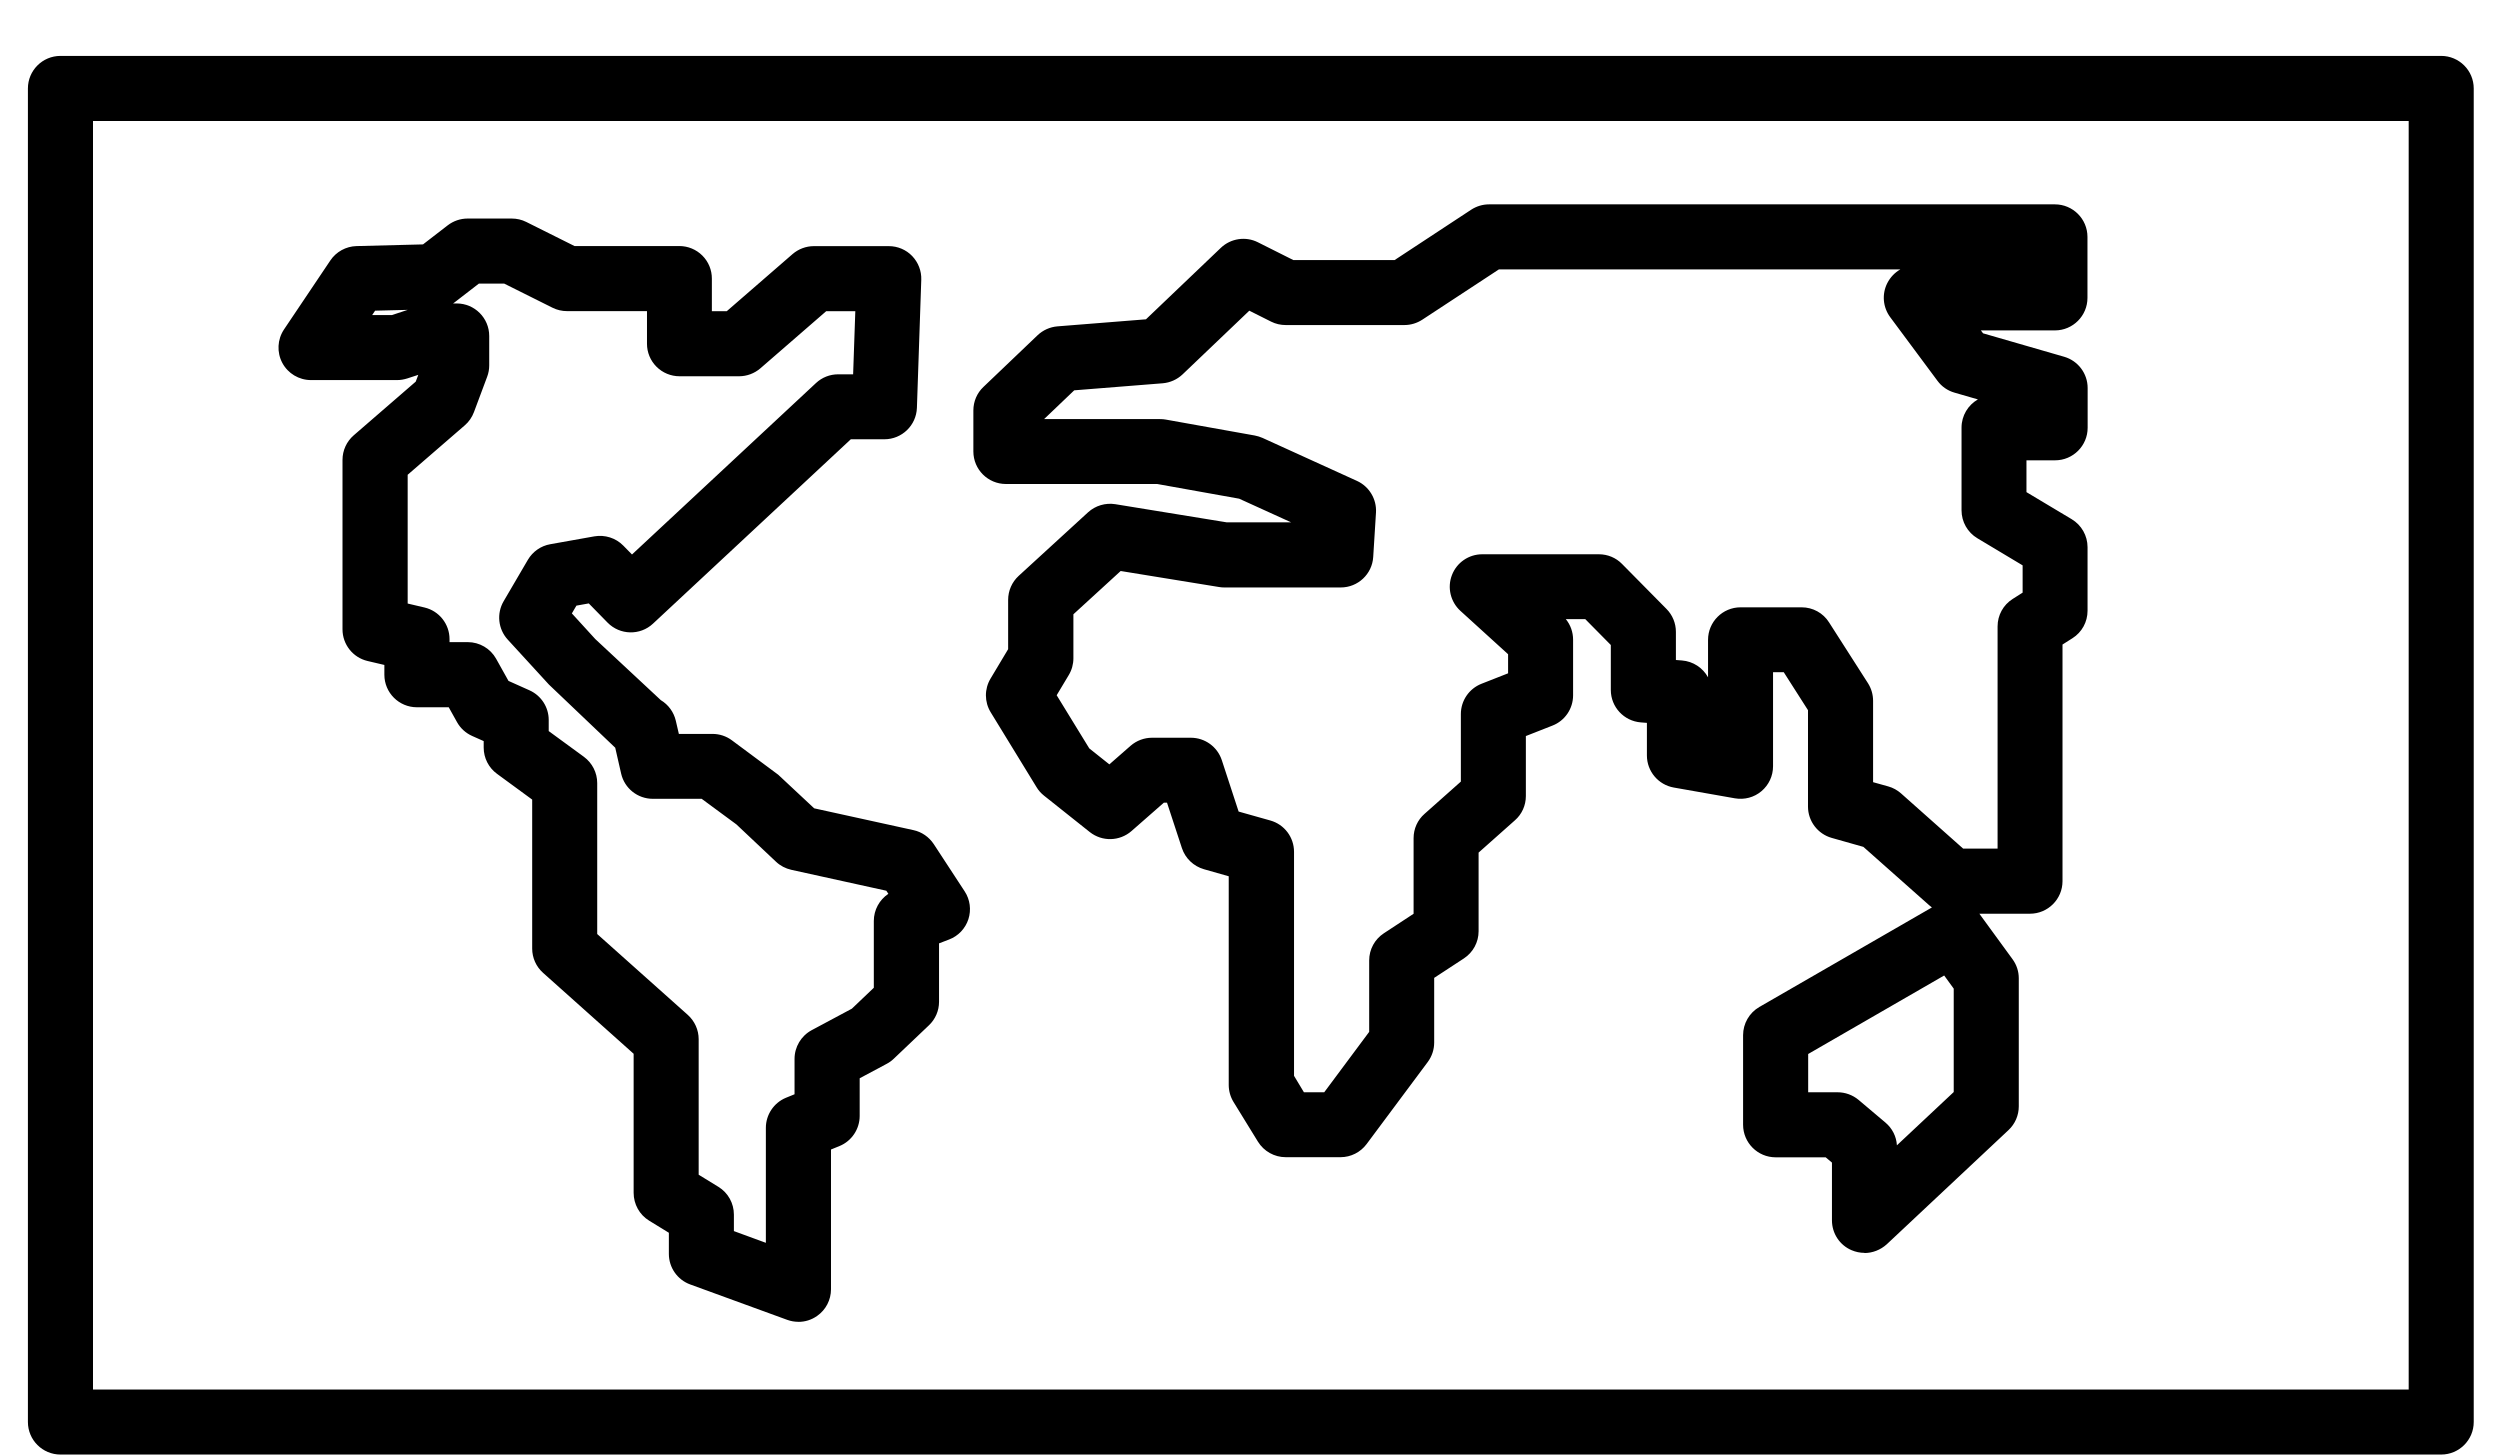 <?xml version="1.0" encoding="utf-8"?>
<!-- Generated by IcoMoon.io -->
<!DOCTYPE svg PUBLIC "-//W3C//DTD SVG 1.1//EN" "http://www.w3.org/Graphics/SVG/1.1/DTD/svg11.dtd">
<svg version="1.1" xmlns="http://www.w3.org/2000/svg" xmlns:xlink="http://www.w3.org/1999/xlink" width="55" height="32" viewBox="0 0 55 32">
<path fill="#000" d="M53.706 32h-52.376c-0.395 0-0.716-0.32-0.716-0.716v-29.338c0-0.395 0.32-0.716 0.716-0.716h52.376c0.394 0 0.716 0.32 0.716 0.716v29.338c0 0.395-0.321 0.716-0.716 0.716zM2.046 30.569h50.945v-27.907h-50.945v27.907z"></path>
<path fill="#000" d="M17.565 29.080c-0.083 0-0.165-0.014-0.245-0.043l-2.135-0.779c-0.283-0.103-0.47-0.372-0.47-0.672v-0.465l-0.435-0.267c-0.212-0.13-0.34-0.363-0.34-0.611v-3.060l-1.993-1.781c-0.152-0.135-0.239-0.33-0.239-0.533v-3.278l-0.774-0.567c-0.184-0.134-0.293-0.349-0.293-0.577v-0.143l-0.254-0.113c-0.141-0.063-0.258-0.17-0.332-0.303l-0.183-0.328h-0.7c-0.395 0-0.716-0.32-0.716-0.716v-0.215l-0.37-0.087c-0.323-0.076-0.551-0.365-0.551-0.696v-3.728c0-0.208 0.090-0.405 0.247-0.541l1.364-1.181 0.056-0.149-0.243 0.079c-0.072 0.023-0.148 0.036-0.224 0.036h-1.892c-0.265 0-0.508-0.145-0.632-0.378s-0.11-0.516 0.037-0.736l1.019-1.517c0.129-0.193 0.345-0.311 0.576-0.317l1.463-0.037 0.544-0.42c0.125-0.096 0.279-0.149 0.438-0.149h0.97c0.111 0 0.22 0.025 0.32 0.075l1.061 0.53h2.306c0.19 0 0.372 0.075 0.507 0.21 0.134 0.134 0.21 0.316 0.209 0.507v0.716h0.328l1.447-1.256c0.13-0.112 0.297-0.175 0.469-0.175h1.649c0.194 0 0.38 0.078 0.514 0.218s0.207 0.329 0.2 0.522l-0.096 2.818c-0.014 0.386-0.33 0.691-0.716 0.691h-0.738l-4.352 4.056c-0.283 0.265-0.727 0.255-0.999-0.022l-0.414-0.423-0.272 0.049-0.1 0.171 0.516 0.565 1.441 1.343c0.167 0.1 0.286 0.264 0.33 0.454l0.067 0.289h0.74c0.154 0 0.304 0.049 0.427 0.141l1.019 0.757 0.791 0.739 2.185 0.48c0.182 0.039 0.342 0.151 0.445 0.306l0.681 1.041c0.119 0.181 0.148 0.407 0.082 0.612-0.067 0.206-0.223 0.371-0.425 0.447l-0.221 0.085v1.286c0 0.196-0.081 0.383-0.223 0.517l-0.775 0.737c-0.047 0.045-0.099 0.082-0.155 0.111l-0.593 0.317v0.829c0 0.288-0.175 0.551-0.442 0.661l-0.189 0.077v3.075c0 0.233-0.113 0.452-0.305 0.586-0.124 0.088-0.267 0.131-0.412 0.131zM16.145 27.084l0.704 0.258v-2.53c0-0.288 0.175-0.551 0.442-0.661l0.189-0.077v-0.779c0-0.263 0.145-0.506 0.377-0.631l0.884-0.473 0.483-0.46v-1.47c0-0.243 0.123-0.465 0.32-0.597l-0.045-0.068-2.090-0.46c-0.126-0.028-0.243-0.089-0.336-0.177l-0.872-0.822-0.764-0.563h-1.075c-0.334 0-0.623-0.23-0.697-0.555l-0.13-0.57c-0.001-0.001-0.002-0.002-0.004-0.003l-1.455-1.386-0.906-0.989c-0.212-0.231-0.248-0.575-0.089-0.845l0.533-0.911c0.106-0.18 0.286-0.306 0.492-0.342l0.97-0.173c0.232-0.040 0.472 0.035 0.637 0.204l0.191 0.195 4.048-3.772c0.133-0.124 0.306-0.192 0.488-0.192h0.329l0.048-1.388h-0.641l-1.447 1.256c-0.13 0.112-0.297 0.175-0.469 0.175h-1.31c-0.19 0-0.372-0.075-0.507-0.21-0.134-0.134-0.21-0.316-0.209-0.507v-0.716h-1.759c-0.111 0-0.22-0.025-0.32-0.075l-1.061-0.53h-0.559l-0.535 0.413c-0.011 0.008-0.021 0.016-0.032 0.023h0.079c0.395 0 0.716 0.32 0.716 0.716v0.646c0 0.086-0.015 0.171-0.045 0.25l-0.291 0.779c-0.042 0.112-0.111 0.213-0.201 0.29l-1.257 1.088v2.833l0.37 0.087c0.323 0.076 0.551 0.365 0.551 0.696v0.066h0.401c0.259 0 0.498 0.14 0.624 0.366l0.272 0.487 0.462 0.207c0.258 0.116 0.423 0.371 0.423 0.653v0.244l0.774 0.566c0.184 0.135 0.293 0.35 0.293 0.577v3.322l1.993 1.779c0.152 0.137 0.239 0.331 0.239 0.534v2.982l0.435 0.267c0.212 0.13 0.34 0.361 0.34 0.61v0.365zM8.188 6.931h0.436l0.345-0.114-0.717 0.018-0.064 0.096zM41.018 27.563c-0.096 0-0.193-0.020-0.284-0.059-0.263-0.112-0.431-0.371-0.431-0.656v-1.271l-0.138-0.116h-1.101c-0.395 0-0.716-0.321-0.716-0.717v-1.97c0-0.255 0.136-0.492 0.357-0.62l3.797-2.19c-0.021-0.015-0.041-0.031-0.060-0.049l-1.448-1.284-0.696-0.197c-0.308-0.087-0.522-0.369-0.522-0.688v-2.122l-0.533-0.835h-0.236v2.069c0 0.212-0.093 0.412-0.255 0.548-0.161 0.137-0.375 0.193-0.584 0.157l-1.344-0.237c-0.341-0.060-0.592-0.357-0.592-0.705v-0.718l-0.131-0.010c-0.374-0.028-0.663-0.339-0.663-0.713v-0.99l-0.562-0.569h-0.428c0.104 0.127 0.16 0.286 0.16 0.452v1.224c0 0.294-0.179 0.559-0.454 0.666l-0.585 0.23v1.32c0 0.205-0.087 0.4-0.241 0.534l-0.799 0.71v1.73c0 0.242-0.121 0.465-0.323 0.598l-0.654 0.428v1.423c0 0.155-0.050 0.304-0.141 0.427l-1.346 1.807c-0.135 0.181-0.348 0.288-0.573 0.288h-1.207c-0.248 0-0.479-0.129-0.61-0.341l-0.537-0.873c-0.069-0.112-0.106-0.243-0.106-0.375v-4.591l-0.545-0.155c-0.229-0.066-0.411-0.24-0.485-0.465l-0.328-1h-0.068l-0.714 0.626c-0.261 0.227-0.646 0.236-0.917 0.021l-1.008-0.802c-0.066-0.053-0.121-0.114-0.164-0.187l-1.008-1.646c-0.139-0.227-0.14-0.513-0.003-0.741l0.387-0.647v-1.085c0-0.2 0.084-0.392 0.232-0.528l1.527-1.399c0.162-0.147 0.383-0.212 0.598-0.178l2.449 0.399h1.419l-1.143-0.52-1.803-0.323h-3.328c-0.395 0-0.716-0.32-0.716-0.716v-0.902c0-0.196 0.079-0.383 0.221-0.517l1.191-1.137c0.119-0.113 0.273-0.182 0.438-0.196l1.947-0.155 1.648-1.573c0.218-0.208 0.547-0.257 0.814-0.122l0.779 0.391h2.23l1.683-1.107c0.117-0.076 0.253-0.118 0.393-0.118h12.45c0.394 0 0.716 0.32 0.716 0.716v1.341c0 0.395-0.321 0.716-0.716 0.716h-1.629l0.048 0.064 1.785 0.516c0.305 0.088 0.516 0.369 0.516 0.687v0.875c0 0.395-0.321 0.716-0.716 0.716h-0.63v0.7l0.996 0.596c0.215 0.129 0.348 0.363 0.348 0.615v1.399c0 0.245-0.124 0.473-0.332 0.604l-0.219 0.139v5.206c0 0.395-0.321 0.716-0.716 0.716h-1.113c0.002 0.001 0.002 0.002 0.002 0.003l0.727 0.997c0.090 0.122 0.138 0.269 0.138 0.42v2.818c0 0.199-0.082 0.387-0.226 0.522l-2.679 2.513c-0.137 0.124-0.313 0.192-0.491 0.192zM39.778 24.030h0.648c0.169 0 0.332 0.059 0.462 0.167l0.592 0.5c0.149 0.125 0.241 0.306 0.252 0.5l1.25-1.172v-2.275l-0.21-0.289-2.992 1.727v0.842zM28.685 24.030h0.448l0.989-1.329v-1.571c0-0.243 0.121-0.465 0.323-0.598l0.654-0.429v-1.664c0-0.205 0.087-0.4 0.241-0.534l0.799-0.71v-1.486c0-0.294 0.18-0.558 0.454-0.666l0.585-0.23v-0.42l-1.049-0.954c-0.218-0.199-0.293-0.512-0.186-0.788 0.106-0.276 0.371-0.457 0.667-0.457h2.566c0.192 0 0.375 0.076 0.508 0.212l0.979 0.991c0.133 0.134 0.207 0.315 0.207 0.504v0.619l0.131 0.010c0.249 0.019 0.463 0.164 0.576 0.371v-0.824c0-0.395 0.32-0.716 0.716-0.716h1.344c0.244 0 0.472 0.124 0.602 0.331l0.858 1.341c0.072 0.114 0.111 0.248 0.111 0.385v1.79l0.333 0.093c0.105 0.029 0.2 0.082 0.282 0.154l1.366 1.214h0.758v-4.888c0-0.245 0.124-0.473 0.332-0.604l0.219-0.139v-0.6l-0.995-0.596c-0.217-0.129-0.349-0.363-0.349-0.615v-1.819c0-0.266 0.145-0.498 0.36-0.621l-0.515-0.149c-0.151-0.043-0.283-0.135-0.375-0.261l-1.039-1.399c-0.161-0.217-0.187-0.507-0.065-0.748 0.066-0.13 0.167-0.235 0.289-0.304h-8.832l-1.686 1.107c-0.117 0.076-0.253 0.118-0.393 0.118h-2.613c-0.111 0-0.221-0.025-0.32-0.075l-0.48-0.241-1.468 1.401c-0.119 0.113-0.273 0.182-0.437 0.196l-1.947 0.155-0.663 0.633h2.554c0.042 0 0.085 0.003 0.126 0.011l1.955 0.35c0.058 0.011 0.116 0.029 0.171 0.053l2.078 0.946c0.269 0.123 0.435 0.4 0.418 0.695l-0.061 0.978c-0.023 0.377-0.336 0.671-0.714 0.671h-2.565c-0.038 0-0.077-0.003-0.114-0.010l-2.163-0.352-1.040 0.952v0.969c0 0.129-0.035 0.257-0.102 0.368l-0.266 0.444 0.717 1.169 0.442 0.352 0.467-0.409c0.13-0.113 0.298-0.177 0.471-0.177h0.855c0.31 0 0.584 0.199 0.681 0.493l0.37 1.131 0.699 0.197c0.308 0.087 0.52 0.369 0.52 0.689v4.928l0.219 0.364z"></path>
</svg>
